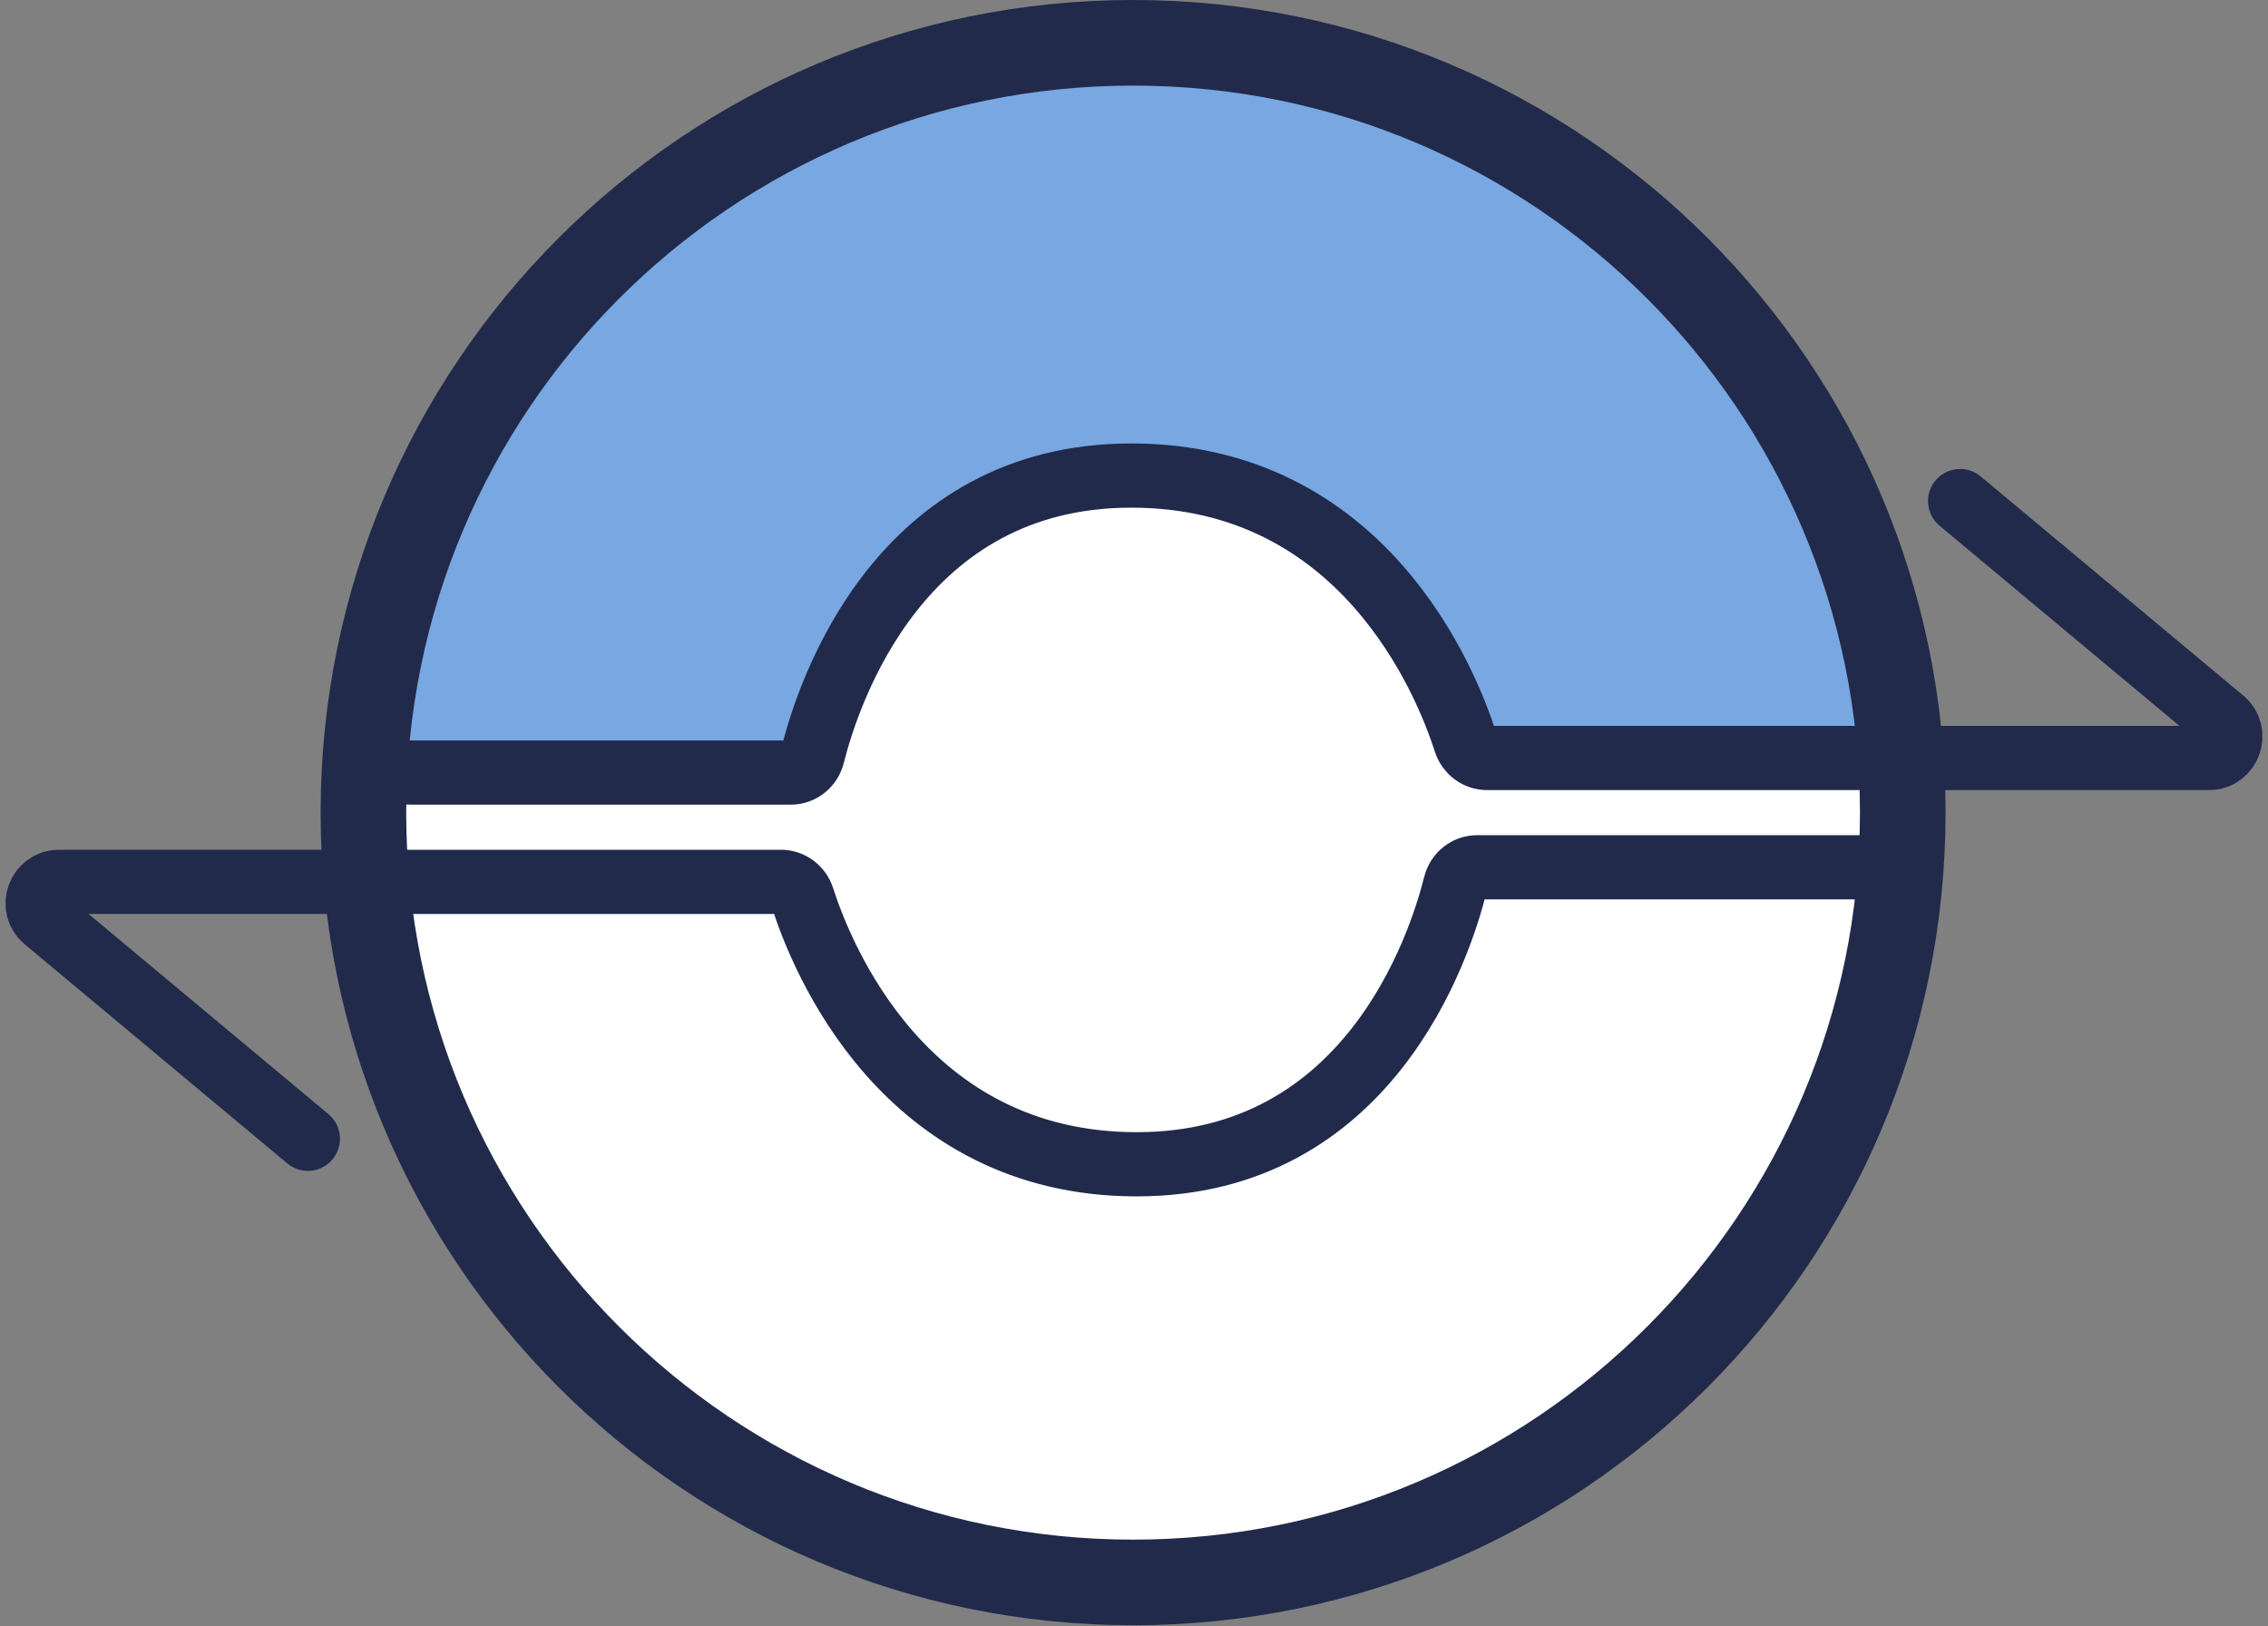 <svg width="106" height="76" viewBox="0 0 106 76" fill="none" xmlns="http://www.w3.org/2000/svg">
<rect x="0" y="0" width="106" height="76" fill="#808080" stroke="none"/>
<path d="M52.447 73.05C32.791 73.05 18.22 55.244 18.22 35.589H88.461C88.461 55.244 72.102 73.05 52.447 73.05Z" fill="white"/>
<path d="M53.468 1.703C33.813 1.703 18.39 17.126 18.39 36.781L89.227 36.014C89.227 16.359 73.123 1.703 53.468 1.703Z" fill="#78A7E2"/>
<circle cx="53.553" cy="38.058" r="15.07" fill="white"/>
<path d="M19.157 36.1C25.252 36.1 34.207 36.1 36.964 36.1C37.451 36.1 37.865 35.755 37.983 35.283C38.73 32.307 42.057 22.222 52.872 22.222C63.719 22.222 67.595 31.87 68.49 34.667C68.632 35.108 69.035 35.419 69.498 35.419H103.24C104.175 35.419 104.599 34.25 103.881 33.651L91.611 23.414" stroke="#212A4A" stroke-width="3" stroke-linecap="round"/>
<path d="M86.843 40.527C80.748 40.527 71.793 40.527 69.036 40.527C68.549 40.527 68.135 40.871 68.017 41.344C67.27 44.319 63.943 54.405 53.128 54.405C42.281 54.405 38.405 44.756 37.51 41.959C37.368 41.519 36.965 41.208 36.502 41.208H2.76C1.825 41.208 1.401 42.377 2.119 42.976L14.389 53.213" stroke="#212A4A" stroke-width="3" stroke-linecap="round"/>
<path d="M88.93 37.973C88.93 57.84 72.825 73.945 52.957 73.945C33.09 73.945 16.985 57.84 16.985 37.973C16.985 18.105 33.09 2 52.957 2C72.825 2 88.93 18.105 88.93 37.973Z" stroke="#212A4A" stroke-width="4"/>
</svg>
